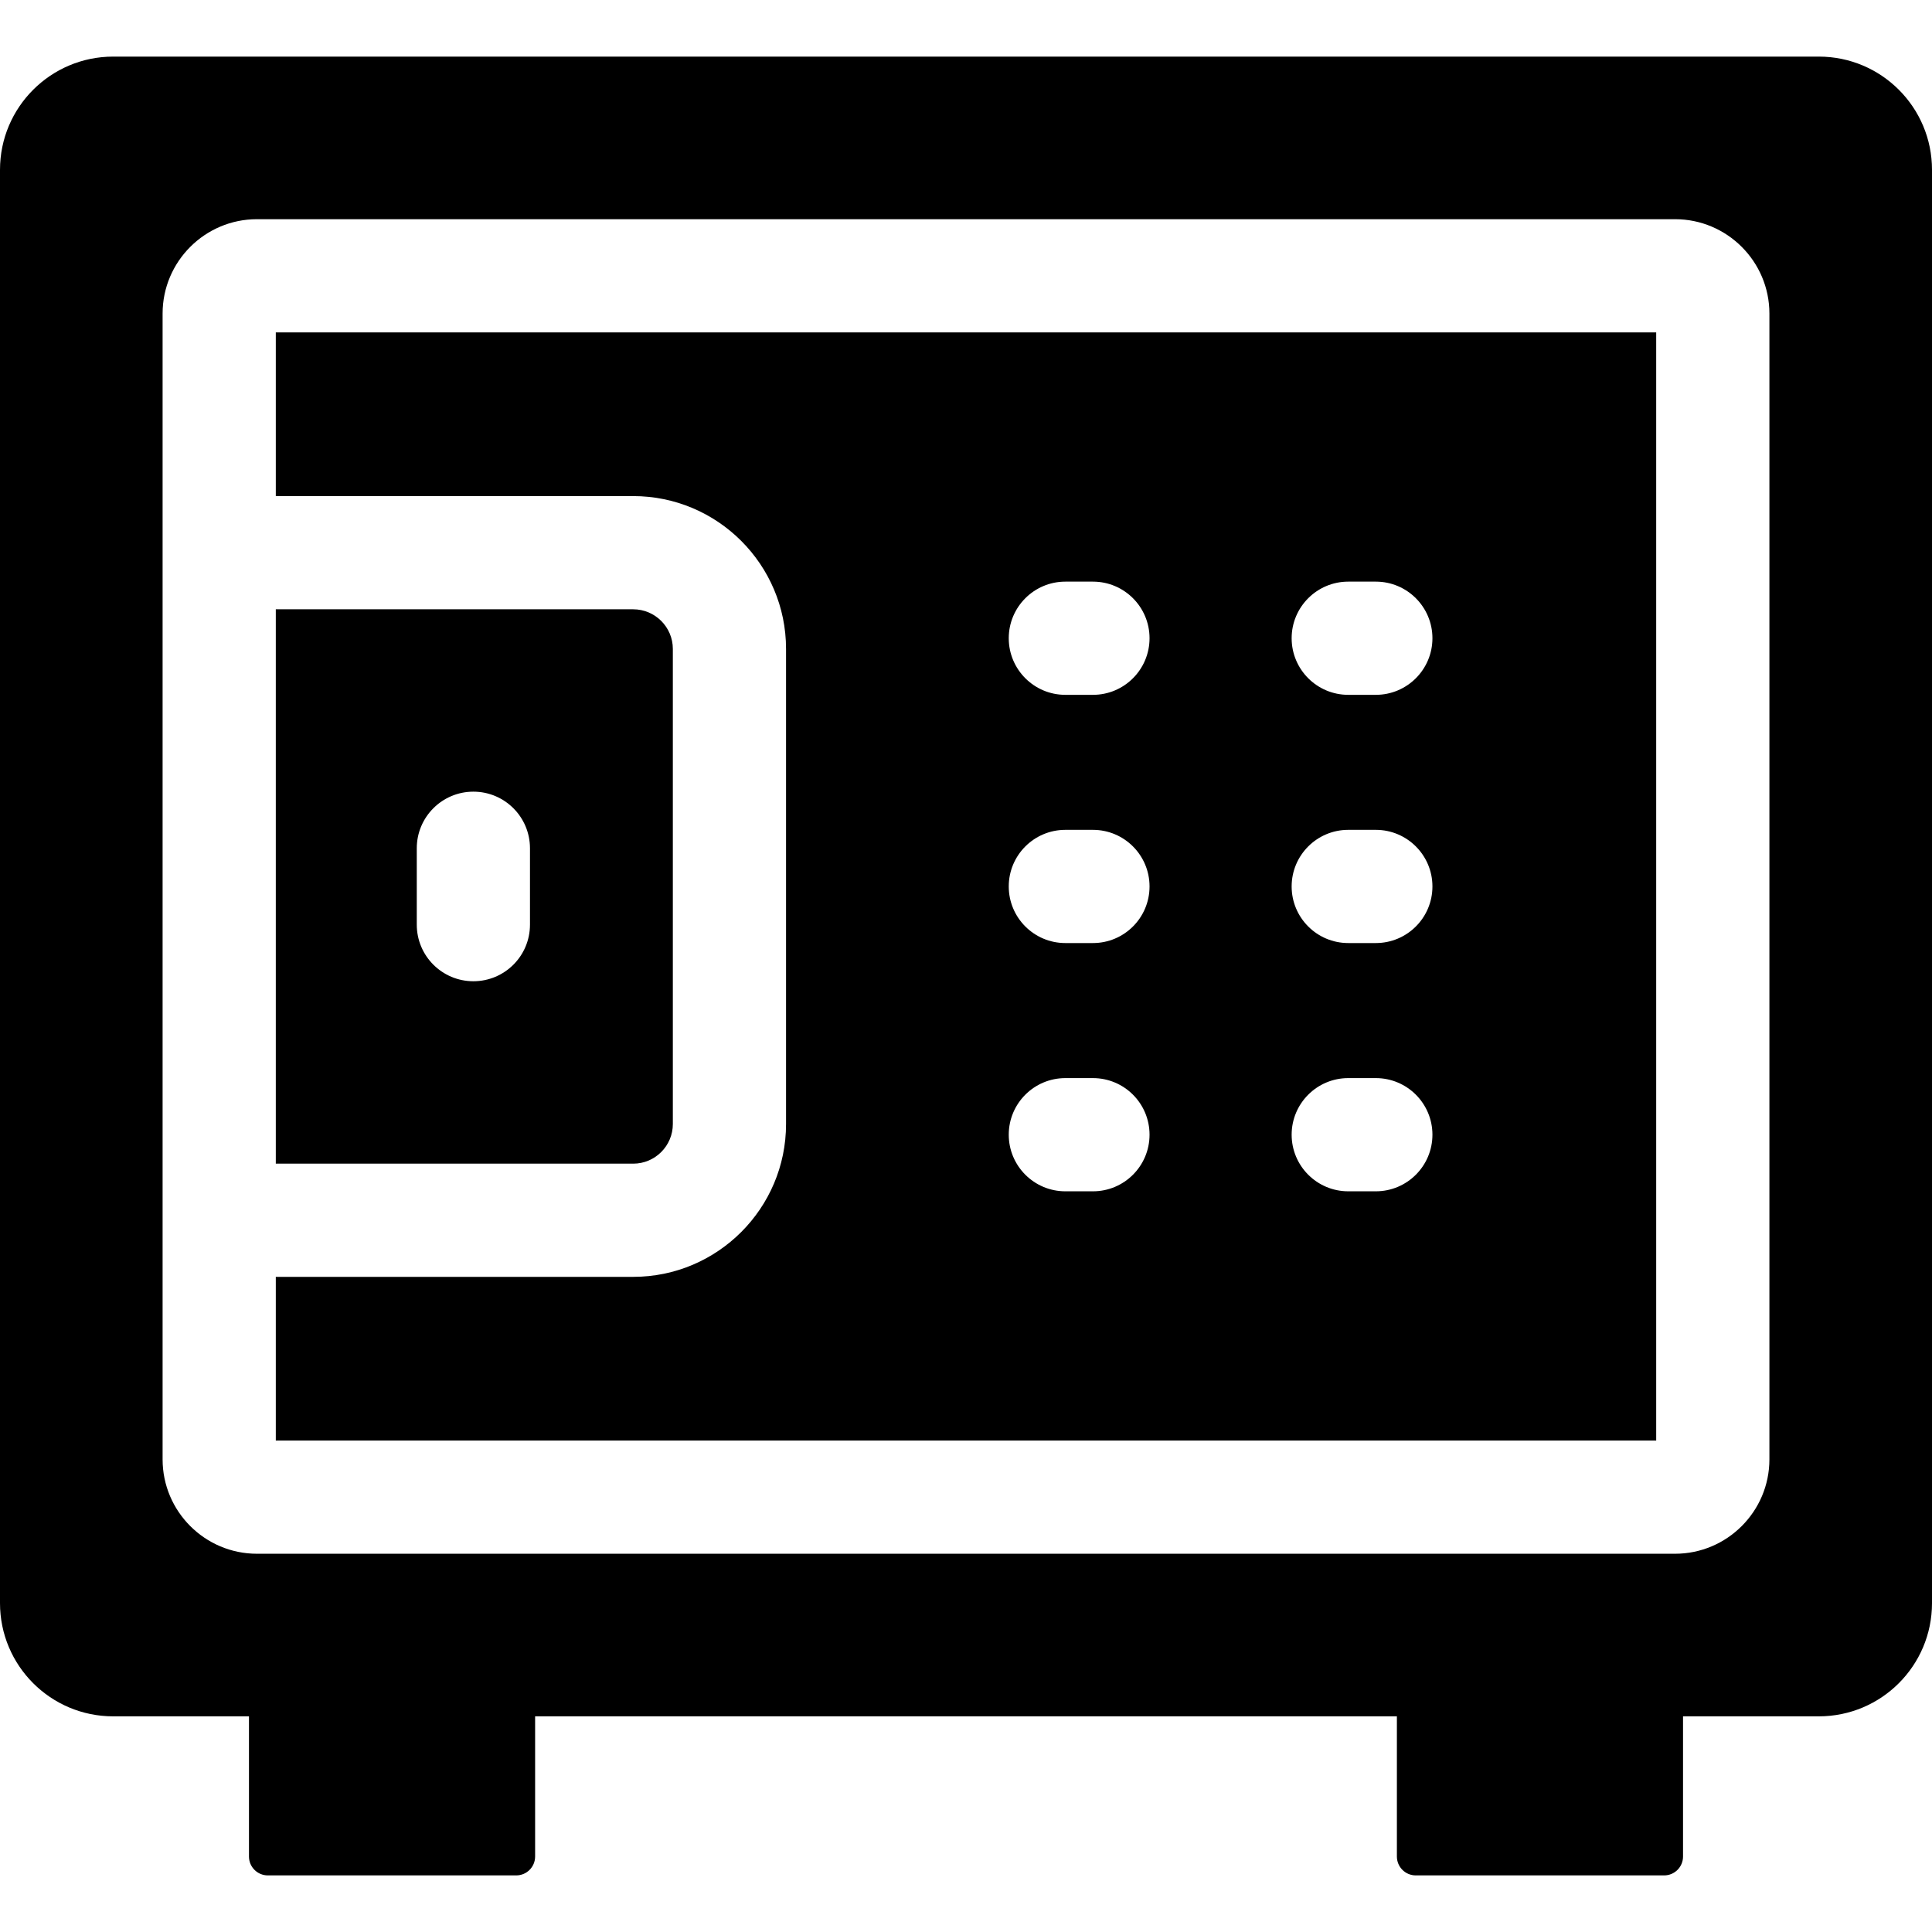 <svg id="Capa_1" enable-background="new 0 0 512 512" height="512" viewBox="0 0 512 512" width="512" xmlns="http://www.w3.org/2000/svg"><g><g><path d="m167.81 161.47h-94.72v146.91h94.72c5.79 0 10.5-4.71 10.5-10.5v-125.91c0-5.79-4.71-10.5-10.5-10.5zm-27.36 83.57c0 8.29-6.71 15-15 15-8.28 0-15-6.71-15-15v-20.24c0-8.28 6.72-15 15-15 8.29 0 15 6.72 15 15z"/><path d="m73.09 88.09v43.38h94.72c22.33 0 40.5 18.16 40.5 40.5v125.91c0 22.33-18.17 40.5-40.5 40.5h-94.72v43.38h365.82v-293.67zm216.55 227.62h-7.31c-8.28 0-15-6.72-15-15 0-8.29 6.72-15 15-15h7.31c8.29 0 15 6.71 15 15 0 8.28-6.71 15-15 15zm0-65.79h-7.31c-8.28 0-15-6.71-15-15 0-8.28 6.72-15 15-15h7.31c8.29 0 15 6.72 15 15 0 8.29-6.71 15-15 15zm0-65.78h-7.31c-8.28 0-15-6.72-15-15s6.72-15 15-15h7.31c8.29 0 15 6.72 15 15s-6.71 15-15 15zm74.97 131.57h-7.31c-8.28 0-15-6.72-15-15 0-8.29 6.72-15 15-15h7.31c8.28 0 15 6.71 15 15 0 8.28-6.72 15-15 15zm0-65.79h-7.31c-8.28 0-15-6.71-15-15 0-8.28 6.72-15 15-15h7.31c8.28 0 15 6.72 15 15 0 8.29-6.72 15-15 15zm0-65.78h-7.31c-8.28 0-15-6.72-15-15s6.72-15 15-15h7.31c8.28 0 15 6.72 15 15s-6.72 15-15 15z"/><path d="m0 45v379.85c0 16.569 13.431 30 30 30h35.98v37.15c0 2.761 2.239 5 5 5h65.83c2.761 0 5-2.239 5-5v-37.15h228.38v37.15c0 2.761 2.239 5 5 5h65.83c2.761 0 5-2.239 5-5v-37.15h35.98c16.569 0 30-13.431 30-30v-379.85c0-16.569-13.431-30-30-30h-452c-16.569 0-30 13.431-30 30zm468.91 341.76c0 13.78-11.22 25-25 25h-375.82c-13.78 0-25-11.22-25-25v-303.67c0-13.78 11.22-25 25-25h375.82c13.78 0 25 11.22 25 25z"/></g></g></svg>